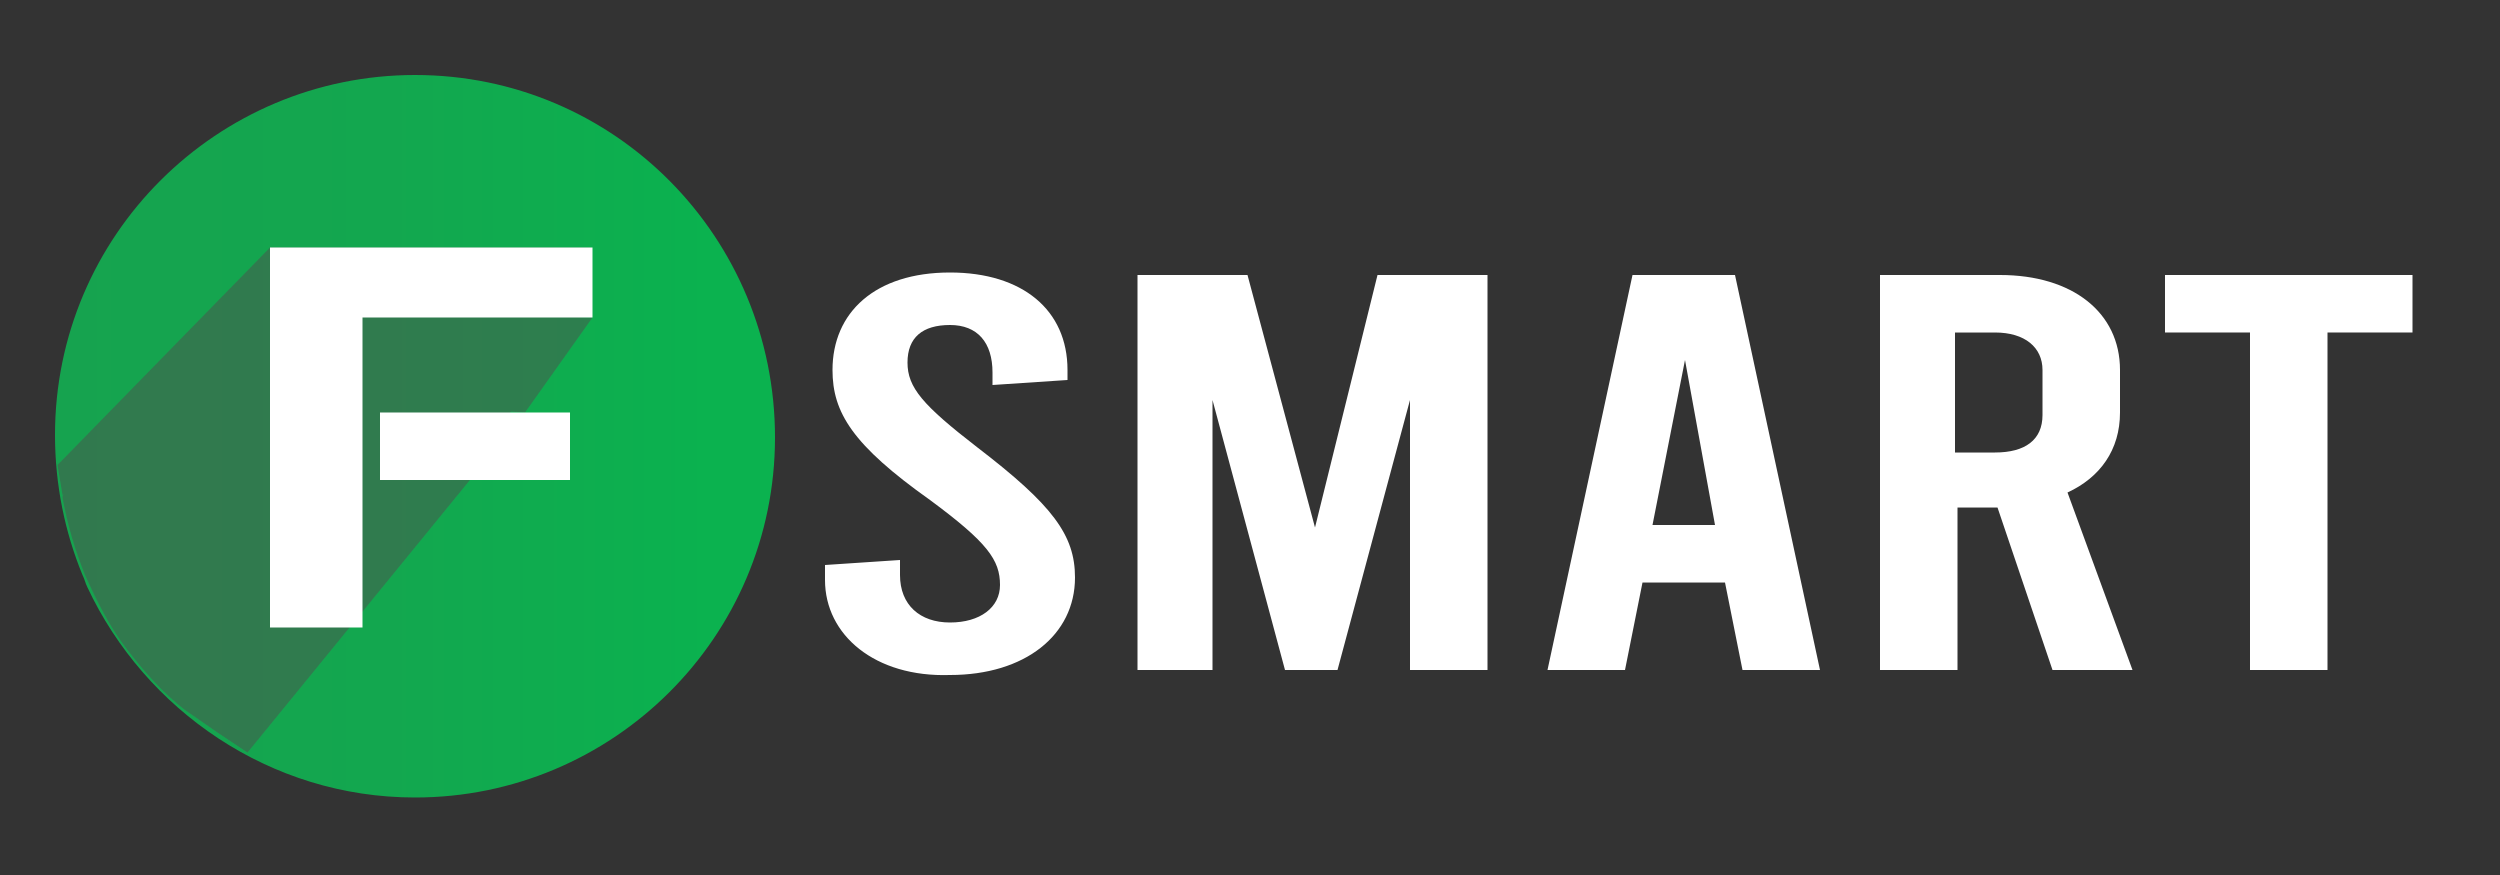 <?xml version="1.0" encoding="utf-8"?>
<!-- Generator: Adobe Illustrator 24.2.1, SVG Export Plug-In . SVG Version: 6.00 Build 0)  -->
<svg version="1.1" id="katman_1" xmlns="http://www.w3.org/2000/svg" xmlns:xlink="http://www.w3.org/1999/xlink" x="0px" y="0px"
	 viewBox="0 0 100 35" style="enable-background:new 0 0 100 35;" xml:space="preserve">
<rect x="0" y="0" width="100" height="35" fill="#333333" stroke="none"/>
<style type="text/css">
	.st0{fill:url(#SVGID_1_);}
	.st1{opacity:0.49;}
	.st2{fill:#4E4E4E;}
	.st3{fill:#FFFFFF;}
	.st4{enable-background:new    ;}
</style>
<linearGradient id="SVGID_1_" gradientUnits="userSpaceOnUse" x1="2.245" y1="1981.45" x2="31.045" y2="1981.45" gradientTransform="matrix(1 0 0 1 0 -1964)">
	<stop  offset="0" style="stop-color:#16A34F"/>
	<stop  offset="0.46" style="stop-color:#13A74F"/>
	<stop  offset="0.88" style="stop-color:#0BB14F"/>
	<stop  offset="0.9" style="stop-color:#0BB24F"/>
</linearGradient>
<path class="st0" d="M16.6,3C8.7,3,2.2,9.4,2.2,17.4c0,2,0.4,3.9,1.1,5.6c0.1,0.2,0.1,0.3,0.2,0.5c2.3,4.9,7.3,8.4,13.1,8.4
	c7.9,0,14.4-6.4,14.4-14.4S24.6,3,16.6,3z"/>
<g class="st1">
	<g>
		<polygon class="st2" points="23.7,9.9 10.8,9.9 2.3,18.6 2.5,19.8 8.8,16.4 14.3,11.3 		"/>
		<polygon class="st2" points="21,16.5 9.9,30.1 8.7,29.3 8.7,26.3 		"/>
		<polyline class="st2" points="14.3,16.4 14.1,12.4 23.7,12.7 21,16.5 19.4,16.4 17.7,19.4 14,19.4 		"/>
		<g>
			<polygon class="st2" points="20.5,16.4 8.7,29.3 7.4,28.4 8.5,21.6 14,16.4 			"/>
			<path class="st2" d="M16.1,21.1c0.3-0.3,0.6-0.6,0.9-0.9c-0.5,0-0.9,0-1.4,0c-0.3,0-0.3,0-0.3-0.5c0-0.2,0-0.5,0-0.7
				c0-0.5-0.1-0.5,0.3-0.5c0.9,0,1.8,0,2.8,0c0.2-0.3,0.4-0.6,0.7-0.9c0.3-0.4,0.7-0.8,1.1-1.2c-1.5,0-3,0-4.5,0
				c-0.2,0-0.3-0.1-0.3-0.3c0-0.4,0-0.8,0-1.2c0-0.3,0-0.3,0.3-0.3c1.2,0,2.5,0,3.7,0c0.1,0,0.2,0,0.3-0.1c0-0.1,0.1-0.1,0.2-0.2
				c0.5-0.5,1-1,1.5-1.5l0.1-0.1c0-0.1-0.1,0-0.2,0c-2.6,0-5.2,0-7.8,0c0,0.1,0,0.1,0,0.2c0,2.5,0,5,0,7.5c0,0.6,0,1.2,0,1.7
				c0.5,0,1,0,1.4,0C15.1,21.8,15.6,21.5,16.1,21.1z"/>
			<g>
				<path class="st2" d="M9.4,26.7c0.8-0.6,1.6-1.1,2.4-1.7c0.5-0.4,1-0.8,1.4-1.2c-0.3,0-0.5,0-0.8,0c-0.2,0-0.4,0.1-0.6,0.2
					c-0.5,0.5-1,1.1-1.5,1.6c-0.2,0.2-0.4,0.2-0.6,0c-0.3-0.3-0.6-0.6-0.9-0.9c-0.1-0.1-0.1-0.2-0.1-0.4c0.1-0.2,0-0.3,0-0.5
					c-0.1-0.2,0-0.4,0.1-0.5C9,23.2,9.2,23,9.3,22.8c0.2-0.2,0.4-0.4,0.6-0.5c0.1-0.1,0.3-0.2,0.4-0.1c0.2,0.1,0.3,0.1,0.5,0.1
					s0.3,0,0.4,0.1c0.1,0.1,0.1,0.1,0.2,0.2c0,0,0.1,0.1,0.1,0s0-0.2,0-0.3c0-3,0-6.1,0-9.1c0-0.8,0-1.5,0-2.3c0-0.1,0-0.2-0.1-0.2
					l0,0c-0.4,0.4-0.8,0.8-1.2,1.2c-0.3,0.3-0.5,0.5-0.8,0.8c-0.4,0.4-0.8,0.8-1.2,1.2c-0.7,0.7-1.4,1.4-2.1,2.2
					c-0.6,0.6-1.2,1.2-1.8,1.8c0.1,0,0,0.1-0.1,0.1c-0.2,0.1-0.4,0.3-0.5,0.5c-0.3,0.3-0.6,0.6-0.9,1c-0.1,0.1-0.3,0.2-0.3,0.4
					C2.7,21,3,22,3.4,23c0.5,1.1,1,2.1,1.7,3s1.4,1.7,2.3,2.4C8,27.7,8.8,27.2,9.4,26.7z"/>
				<path class="st2" d="M8.4,24.9c-0.1,0.2,0,0.3,0.1,0.4C8.7,25.6,9,25.8,9.2,26s0.3,0.3,0.5,0.5c0.3-0.2,0.6-0.4,0.8-0.6
					c0-0.3,0.2-0.5,0.4-0.7c0,0,0-0.1,0.1-0.1c0.5-0.4,0.8-1.1,1.6-0.9c-0.1-0.1-0.3,0-0.4-0.1c-0.1,0-0.1-0.1-0.1-0.1
					c0-0.4,0-0.8,0-1.2c-0.2-0.2-0.3-0.3-0.5-0.5S11.2,22,11,22.1s-0.4,0.1-0.6-0.1c-0.1,0-0.4,0-0.5,0.2c-0.5,0.5-0.9,1-1.4,1.5
					c-0.2,0.2-0.2,0.4-0.1,0.6C8.5,24.5,8.6,24.7,8.4,24.9z"/>
			</g>
		</g>
	</g>
</g>
<g>
	<rect x="15.2" y="16.5" class="st3" width="7.6" height="2.7"/>
</g>
<rect x="10.8" y="10.3" class="st3" width="3.7" height="14.8"/>
<rect x="10.8" y="9.9" class="st3" width="12.9" height="2.8"/>
<path class="st3" d="M23.7,12.7"/>
<g class="st4">
	<path class="st3" d="M33,23.2v-0.6l3-0.2V23c0,1.2,0.8,1.9,2,1.9s2-0.6,2-1.5c0-1-0.5-1.7-2.8-3.4c-3.1-2.2-3.9-3.5-3.9-5.2
		c0-2.3,1.7-3.9,4.7-3.9c2.9,0,4.7,1.5,4.7,3.9v0.4l-3,0.2v-0.5c0-1.2-0.6-1.9-1.7-1.9s-1.7,0.5-1.7,1.5c0,1,0.6,1.7,2.8,3.4
		c3,2.3,3.9,3.5,3.9,5.2c0,2.3-2,3.9-5,3.9C35,27.1,33,25.4,33,23.2z"/>
	<path class="st3" d="M59.5,11v15.8h-3.1V16l-2.9,10.8h-2.1L48.5,16v10.8h-3V11h4.4l2.7,10.1L55.1,11H59.5z"/>
	<path class="st3" d="M69,23.3h-3.3L65,26.8h-3.1L65.3,11h4.1l3.4,15.8h-3.1L69,23.3z M68.6,21l-1.2-6.6L66.1,21H68.6z"/>
	<path class="st3" d="M82.1,26.8l-2.2-6.5h-1.6v6.5h-3.1V11H80c2.9,0,4.8,1.5,4.8,3.8v1.7c0,1.5-0.8,2.6-2.1,3.2l2.6,7.1H82.1z
		 M78.2,18.1h1.6c1.2,0,1.9-0.5,1.9-1.5v-1.8c0-0.9-0.7-1.5-1.9-1.5h-1.6V18.1z"/>
	<path class="st3" d="M86.7,11h9.8v2.3h-3.4v13.5h-3.1V13.3h-3.4V11z"/>
</g>
</svg>
